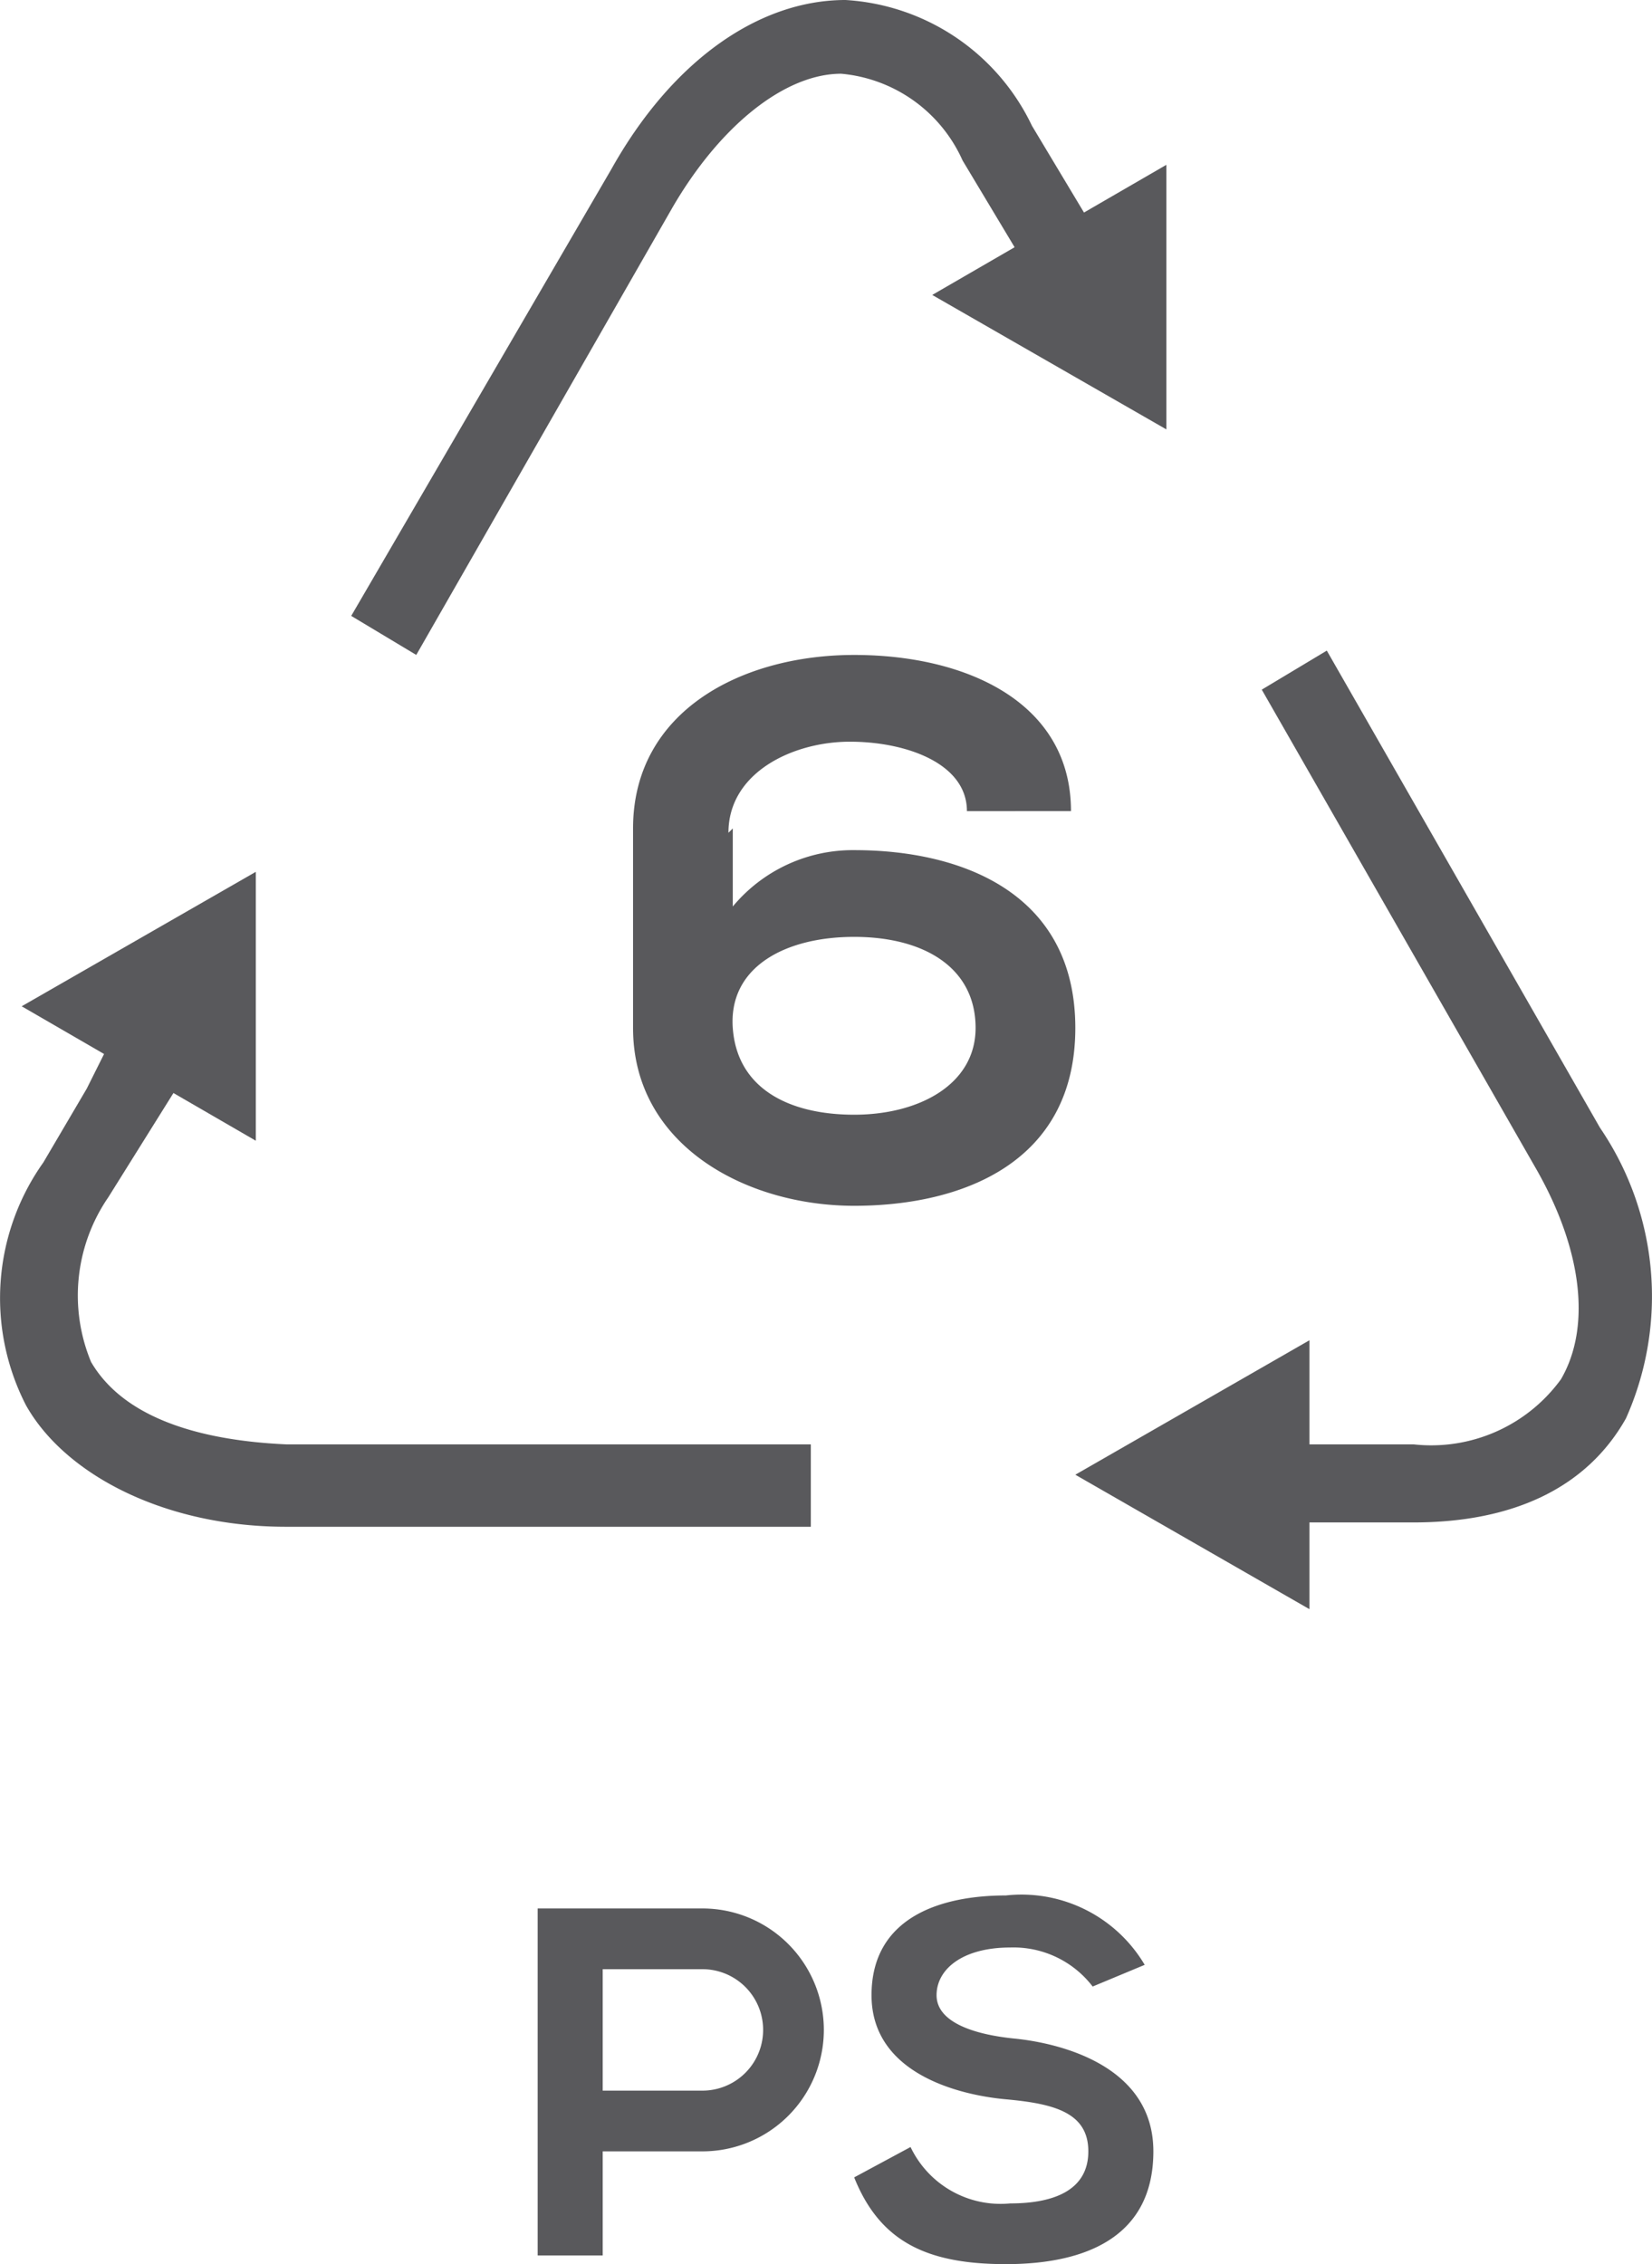 <svg xmlns="http://www.w3.org/2000/svg" viewBox="0 0 38.1 52.2"><defs><style>.cls-1{fill:#59595c;}</style></defs><title>Asset 35</title><g id="Layer_2" data-name="Layer 2"><g id="Content"><path class="cls-1" d="M16.9,19.1v1.8a3.6,3.6,0,0,1,2.8-1.3c2.5,0,5.1,1,5.1,4.1s-2.6,4.1-5.1,4.1-5.1-1.4-5.1-4.1V19.1c0-2.7,2.5-4,5.1-4s5,1.1,5,3.6H22.3c0-1.1-1.4-1.6-2.7-1.6s-2.8.7-2.8,2.1Zm5.6,4.6c0-1.4-1.2-2.1-2.8-2.1s-2.9.7-2.8,2.1,1.3,2,2.8,2S22.5,25,22.5,23.7Z"/><path class="cls-1" d="M16.2,49.6H13.9V52H12.4V44h3.8a2.8,2.8,0,0,1,0,5.6Zm-2.3-1.4h2.3a1.4,1.4,0,0,0,0-2.8H13.9Z"/><path class="cls-1" d="M25.2,45.8a2.3,2.3,0,0,0-1.9-.9c-1.1,0-1.7.5-1.7,1.1s.8.9,1.8,1,3.2.6,3.2,2.6-1.6,2.6-3.4,2.6-2.9-.5-3.5-2l1.3-.7a2.3,2.3,0,0,0,2.3,1.3c1,0,1.8-.3,1.8-1.2s-.8-1.1-1.9-1.2-3.1-.6-3.1-2.4,1.6-2.3,3.1-2.3a3.3,3.3,0,0,1,3.2,1.6Z"/><path class="cls-1" d="M36.9,26,30.6,15l-1.5.9,6.3,11c1.1,1.9,1.3,3.7.6,4.9a3.7,3.7,0,0,1-3.4,1.5H30.2V30.9L24.8,34l5.4,3.1v-2h2.4c2.3,0,4-.8,4.9-2.4A6.9,6.9,0,0,0,36.9,26Z"/><path class="cls-1" d="M15.5,4.8c1.1-1.9,2.6-3.1,3.9-3.1a3.4,3.4,0,0,1,2.8,2l1.2,2L21.5,6.8l5.4,3.1V3.8L25,4.9l-1.2-2A5.1,5.1,0,0,0,19.5,0c-2,0-4,1.4-5.4,3.9l-6,10.3,1.5.9Z"/><path class="cls-1" d="M2.1,31.4a4,4,0,0,1,.4-3.8l1-1.6.5-.8,1.9,1.1V20.1L.5,23.2l1.9,1.1-.4.8L1,26.8a5.4,5.4,0,0,0-.4,5.6c.9,1.6,3.2,2.8,6,2.8H18.7V33.3H6.6C4.4,33.2,2.8,32.6,2.1,31.4Z"/></g></g></svg>